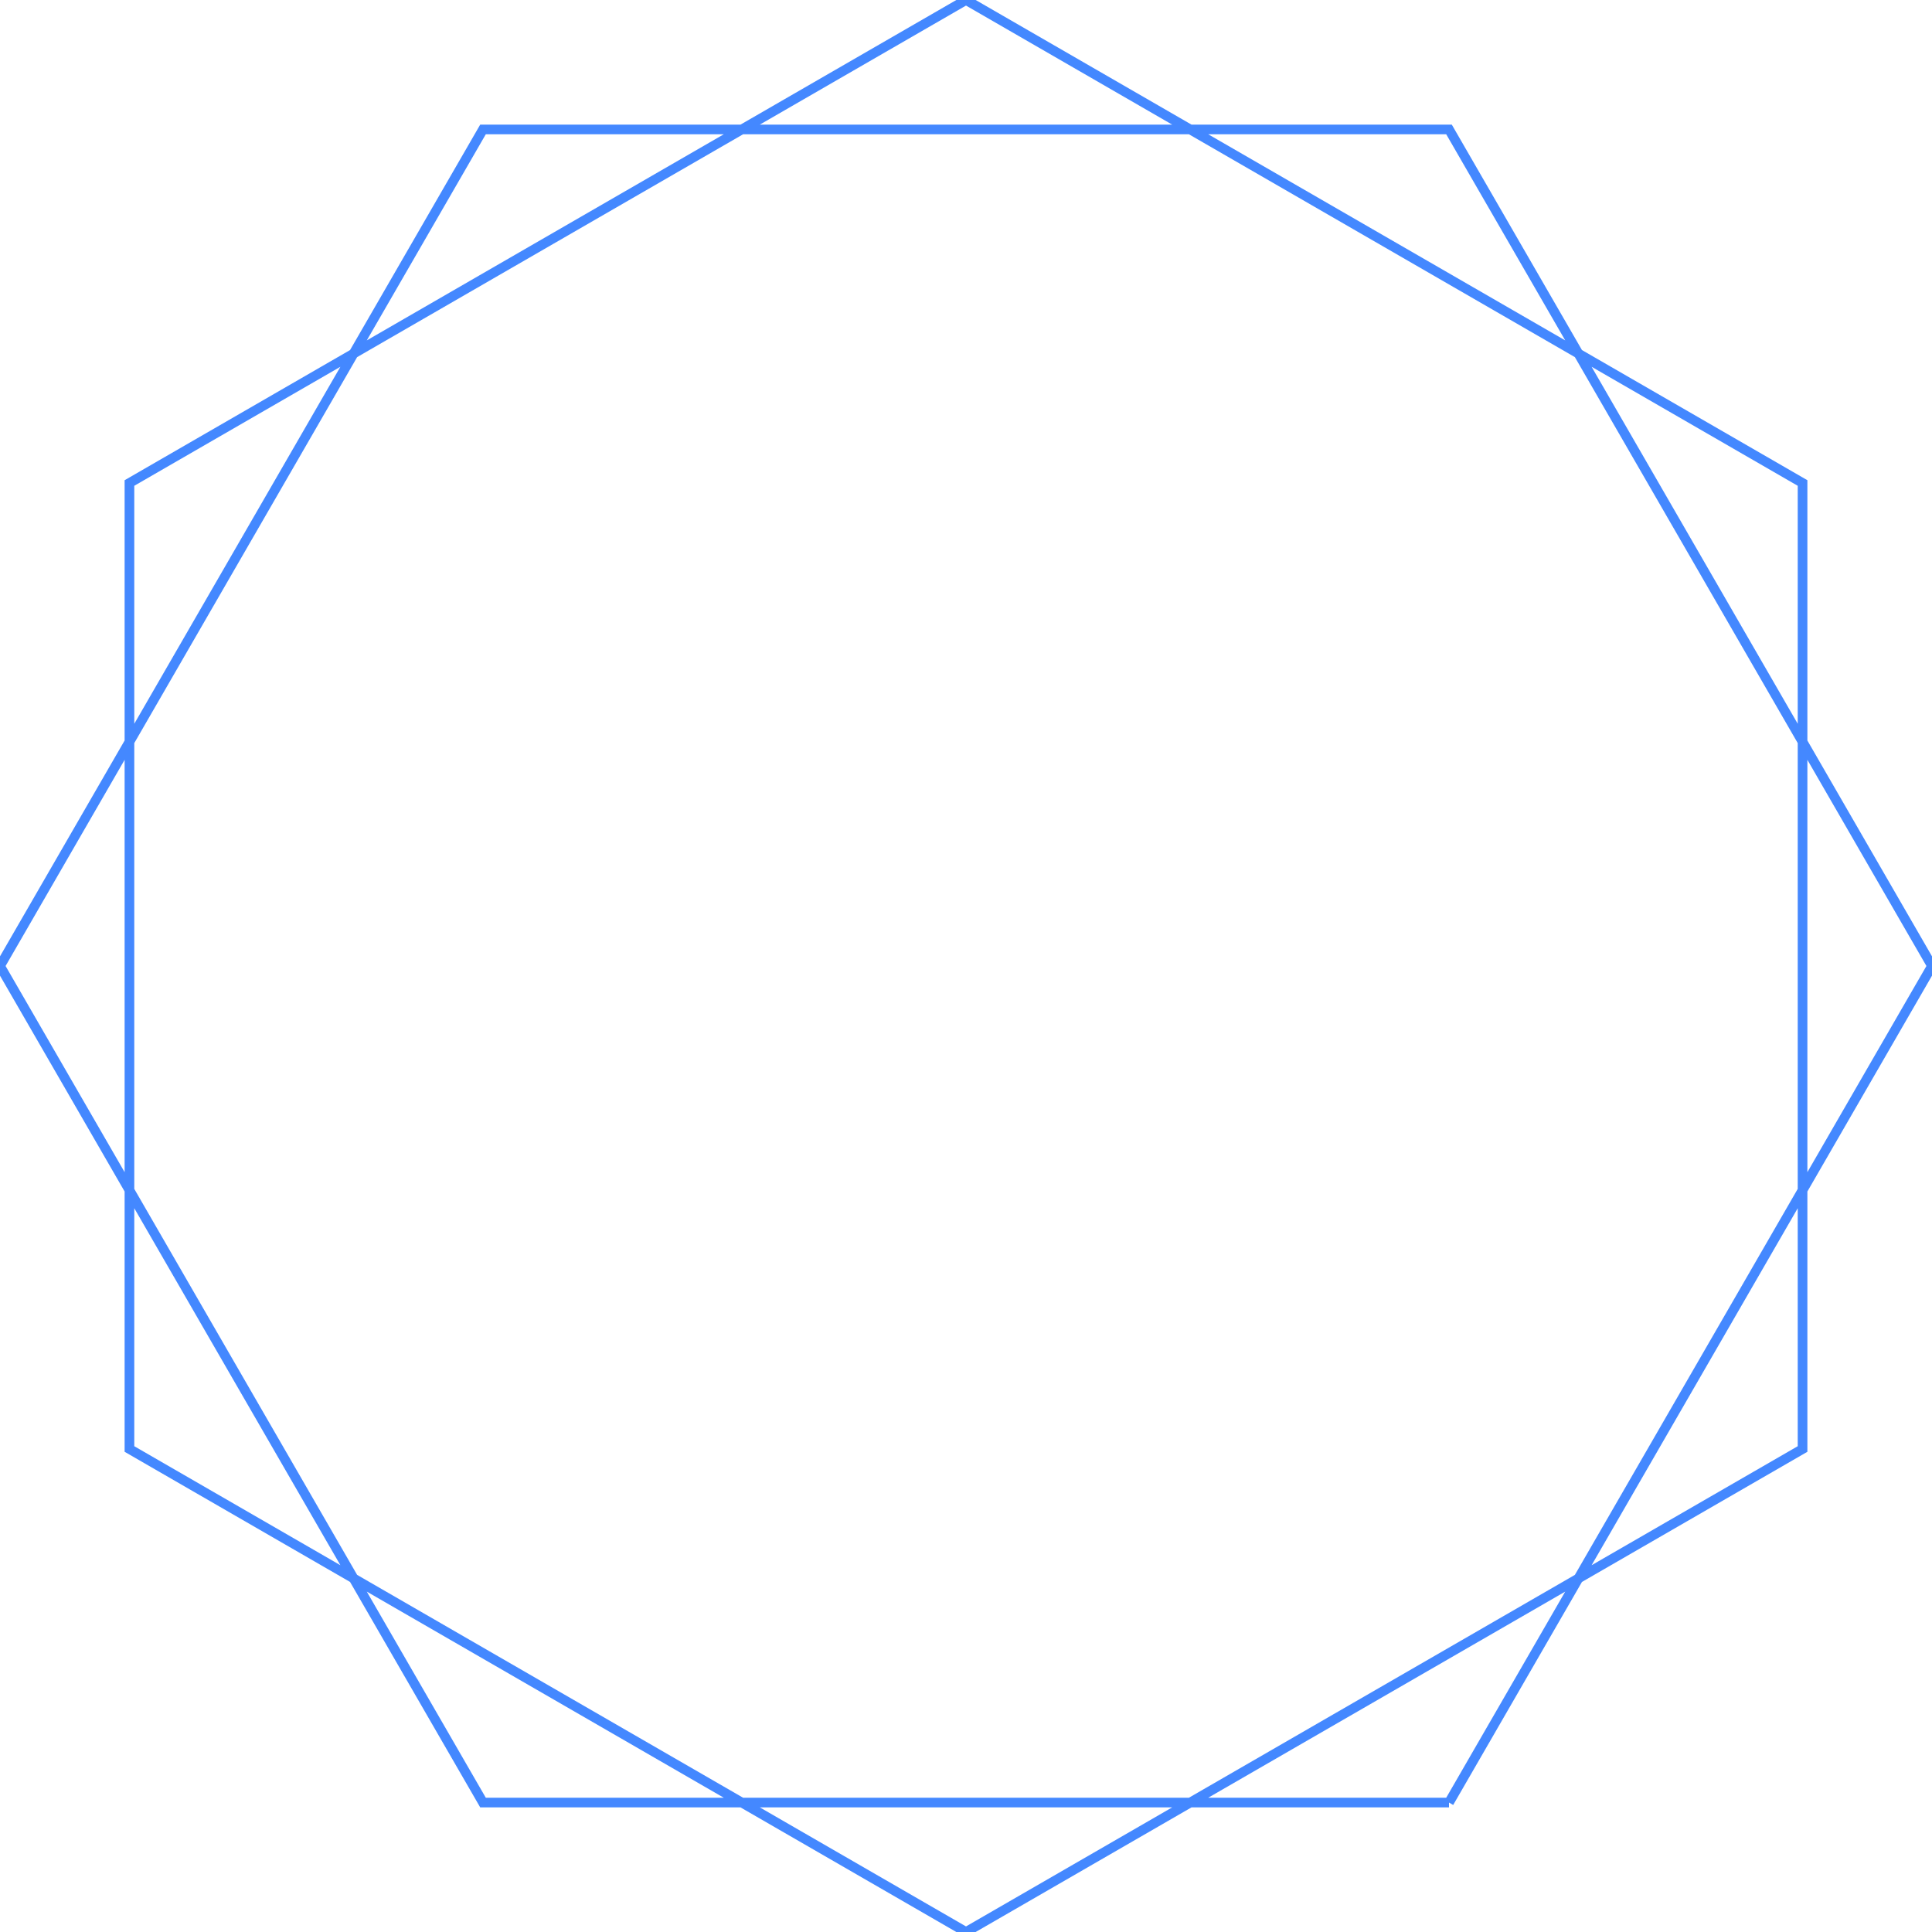 <?xml version="1.0" encoding="utf-8"?>
<!-- Generated with PSSVG 0.2.8 <https://github.com/StartAutomating/PSSVG> -->
<svg viewBox="0 0 2 2" xmlns:xlink="http://www.w3.org/1999/xlink" xmlns="http://www.w3.org/2000/svg">
  <path fill="transparent" stroke="#4488ff" stroke-width="0.01" d="M 1 2 L 1.866 1.5 L 1.866 0.5 L 1 0 L 0.134 0.5 L 0.134 1.5 L 1 2 M 1.5 1.866 L 2 1 L 1.5 0.134 L 0.5 0.134 L 0 1 L 0.5 1.866 L 1.5 1.866" />
</svg>
